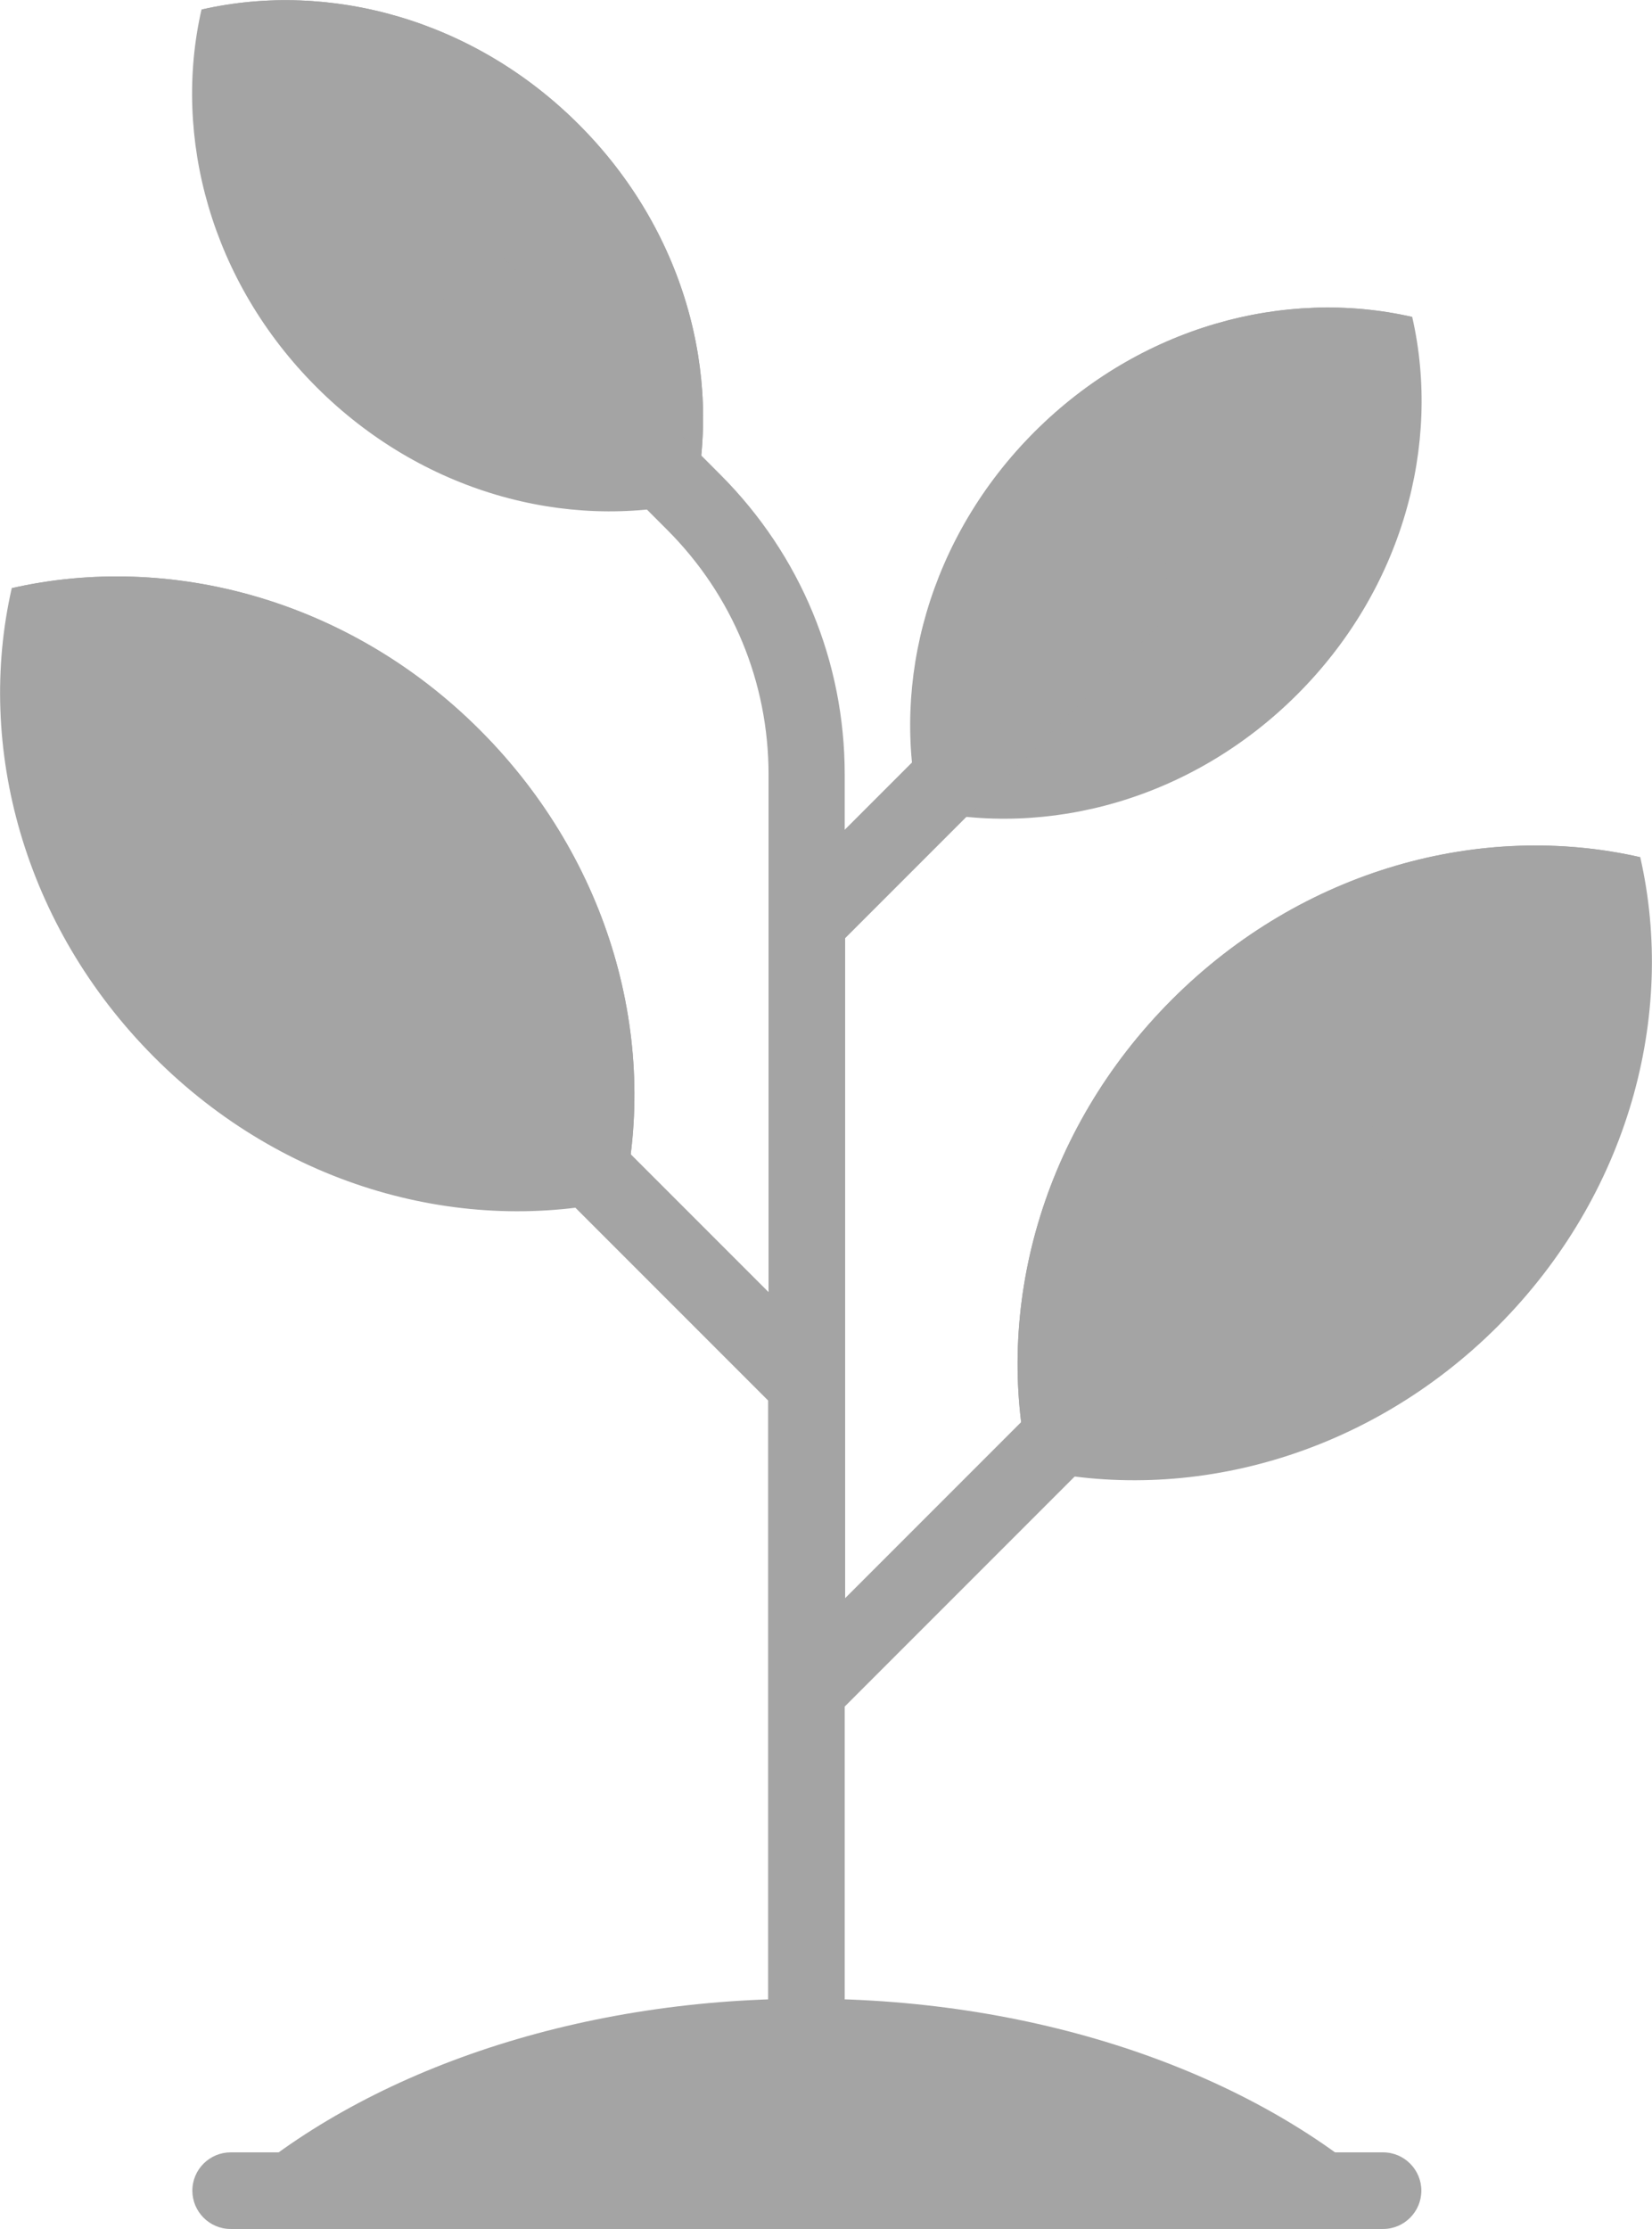 <?xml version="1.0" encoding="utf-8"?>
<!-- Generator: Adobe Illustrator 22.0.1, SVG Export Plug-In . SVG Version: 6.00 Build 0)  -->
<svg version="1.1" id="Layer_1" xmlns="http://www.w3.org/2000/svg" xmlns:xlink="http://www.w3.org/1999/xlink" x="0px" y="0px"
	 viewBox="0 0 379.6 512" style="enable-background:new 0 0 379.6 512;" xml:space="preserve">
<style type="text/css">
	.st0{fill:#A4A4A4;}
</style>
<path class="st0" d="M2.7,135.1c-8.3,36.4,2.7,77.6,32.7,107.7s71.3,41.1,107.7,32.7c8.3-36.4-2.7-77.6-32.7-107.7
	S39.1,126.8,2.7,135.1z"/>
<path class="st0" d="M2.7,135.1l140.4,140.4l0,0c8.3-36.4-2.7-77.6-32.8-107.7S39.1,126.8,2.7,135.1L2.7,135.1z"/>
<path class="st0" d="M46.3,2.2c-6.7,29.3,2.2,62.5,26.4,86.7s57.4,33.1,86.7,26.4c6.7-29.3-2.2-62.5-26.4-86.7S75.6-4.5,46.3,2.2z"
	/>
<path class="st0" d="M46.3,2.2l113.1,113.1l0,0c6.7-29.3-2.2-62.5-26.4-86.7S75.6-4.5,46.3,2.2L46.3,2.2z"/>
<path class="st0" d="M324.5,72.8c6.7,29.3-2.2,62.5-26.4,86.7c-24.2,24.2-57.4,33.1-86.7,26.4c-6.7-29.3,2.2-62.5,26.4-86.7
	S295.1,66.1,324.5,72.8z"/>
<path class="st0" d="M324.5,72.8L211.3,185.9l0,0c-6.7-29.3,2.2-62.5,26.4-86.7S295.1,66.1,324.5,72.8L324.5,72.8z"/>
<path class="st0" d="M376.9,196.9c8.3,36.4-2.7,77.6-32.7,107.7c-30,30-71.3,41.1-107.7,32.7c-8.3-36.4,2.7-77.6,32.8-107.7
	S340.5,188.6,376.9,196.9z"/>
<path class="st0" d="M376.9,196.9L236.5,337.3l0,0c-8.3-36.4,2.7-77.6,32.8-107.7C299.3,199.6,340.5,188.6,376.9,196.9L376.9,196.9z
	"/>
<path class="st0" d="M315.2,258.6c-3.4-3.4-9-3.4-12.5,0L194.2,367.1V215.5l72.4-72.4c3.4-3.4,3.4-9,0-12.5c-3.4-3.4-9-3.4-12.5,0
	l-60,60v-12.7c0-25.9-10.1-50.3-28.4-68.7L116.6,60c-3.4-3.4-9-3.4-12.5,0s-3.4,9,0,12.5l49.2,49.2c15,15,23.3,35,23.3,56.2v118.9
	L67.9,188.1c-3.4-3.4-9-3.4-12.5,0s-3.4,9,0,12.5l121.1,121.1V459c0,4.9,4,8.8,8.8,8.8s8.8-4,8.8-8.8v-67l121-121
	C318.7,267.6,318.7,262,315.2,258.6z"/>
<path class="st0" d="M317.8,503.2c-30.2-26.8-78.3-44.1-132.4-44.1S83.2,476.4,53,503.2H317.8z"/>
<path class="st0" d="M317.8,512H53c-4.9,0-8.8-4-8.8-8.8l0,0c0-4.9,4-8.8,8.8-8.8h264.8c4.9,0,8.8,4,8.8,8.8l0,0
	C326.6,508,322.7,512,317.8,512z"/>
</svg>
